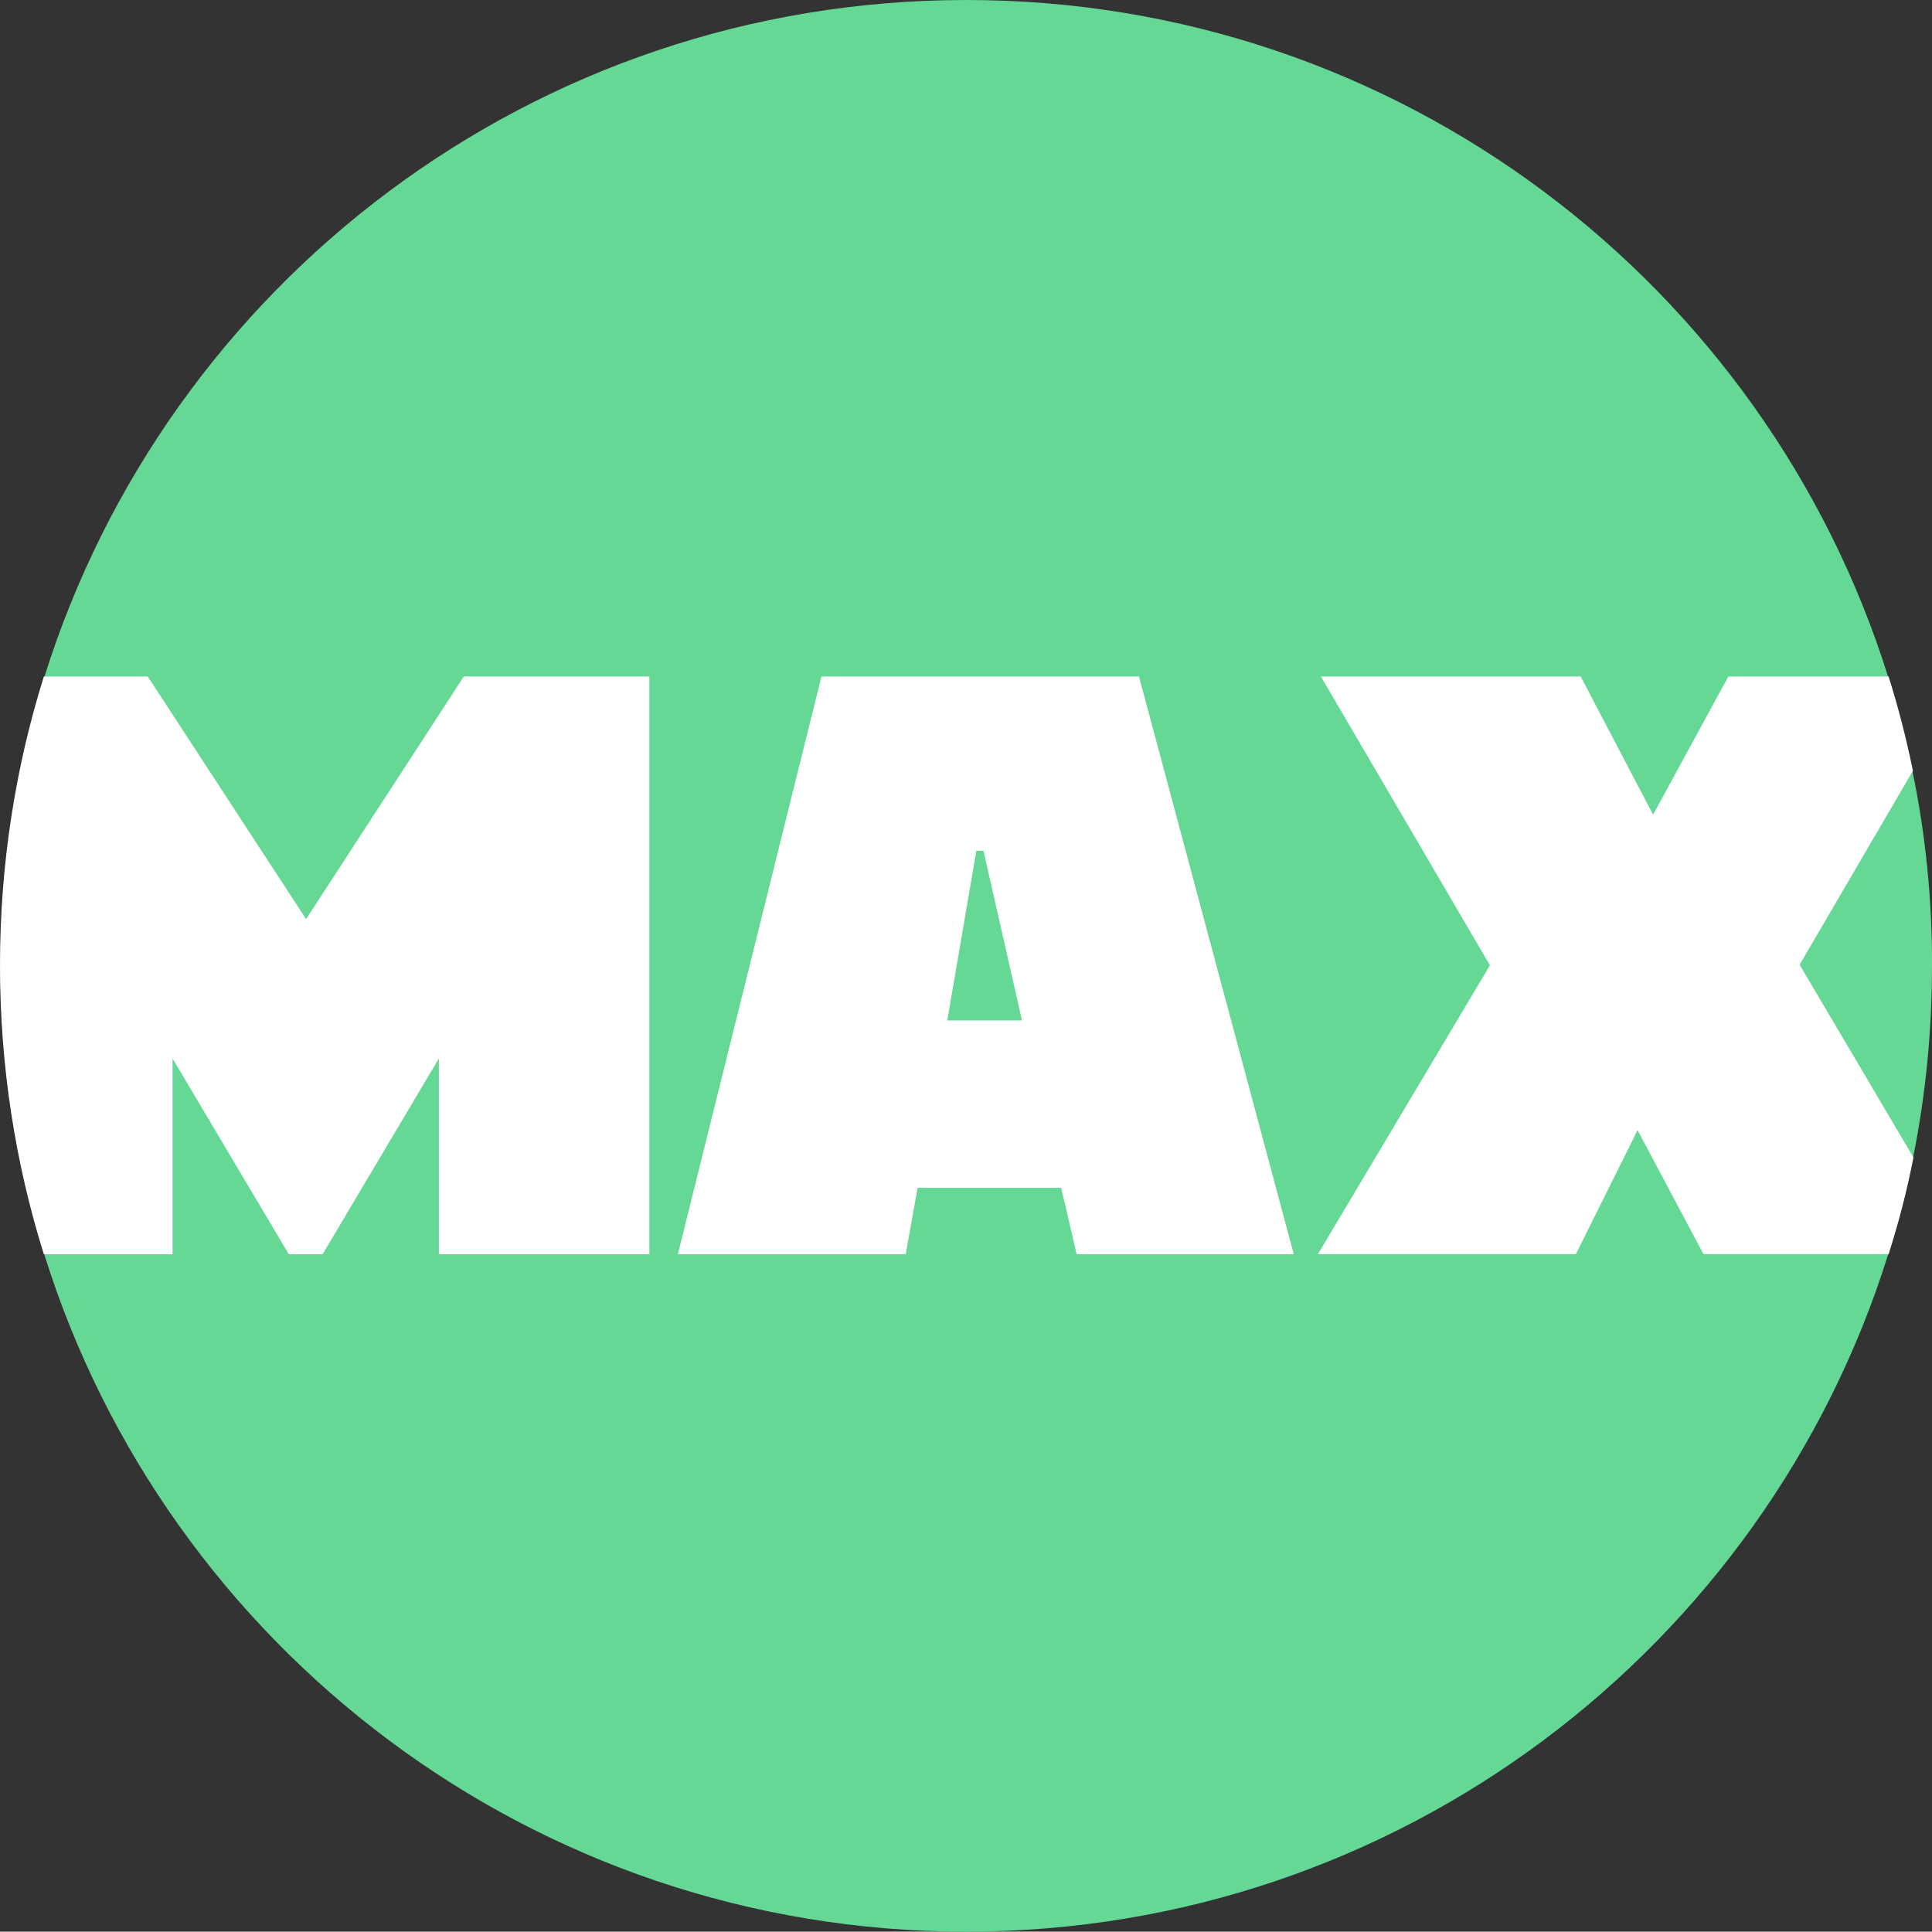 <?xml version="1.0" encoding="UTF-8"?>
<svg id="Layer_1" xmlns="http://www.w3.org/2000/svg" version="1.1" viewBox="0 0 216.68 216.64">
  <rect x="0" y="0" width="216.68" height="216.64" fill="#333333" stroke="none"/>
  <!-- Generator: Adobe Illustrator 29.6.0, SVG Export Plug-In . SVG Version: 2.1.1 Build 207)  -->
  <defs>
    <style>
      .st0 {
        fill: #64d894;
      }

      .st1 {
        fill: #fff;
      }
    </style>
  </defs>
  <path class="st0" d="M216.68,108.32c0,7.38-.73,14.63-2.13,21.55-.73,3.72-1.66,7.31-2.79,10.83-13.76,44.02-54.85,75.94-103.4,75.94S18.73,184.72,4.97,140.7C1.77,130.52.05,119.62.05,108.32s1.73-22.21,4.92-32.38C18.73,31.92,59.82,0,108.37,0s89.64,31.92,103.4,75.94c1.07,3.39,1.99,6.98,2.72,10.57,1.47,7.04,2.2,14.29,2.2,21.81"/>
  <path class="st1" d="M52.02,75.87l-17.69,27.21-17.76-27.21H4.92C1.73,86.05,0,96.96,0,108.27s1.73,22.22,4.92,32.4h14.43v-21.96l13.04,21.96h3.79l13.04-21.96v21.96h23.61v-64.8h-20.82Z"/>
  <path class="st1" d="M127.72,75.87h-35.59l-16.1,64.79h25.55l1.33-7.44h16.1l1.74,7.44h24.35l-17.36-64.79ZM106.24,114.45l3.26-19.03h.8l4.32,19.03h-8.38Z"/>
  <path class="st1" d="M201.83,108.2l12.71-21.75c-.73-3.59-1.66-7.19-2.73-10.58h-17.97l-8.44,15.5-8.12-15.5h-29.14l18.96,32.39-19.29,32.4h28.93l6.92-13.91,7.39,13.91h20.76c1.13-3.53,2.06-7.12,2.79-10.85l-12.77-21.62Z"/>
</svg>